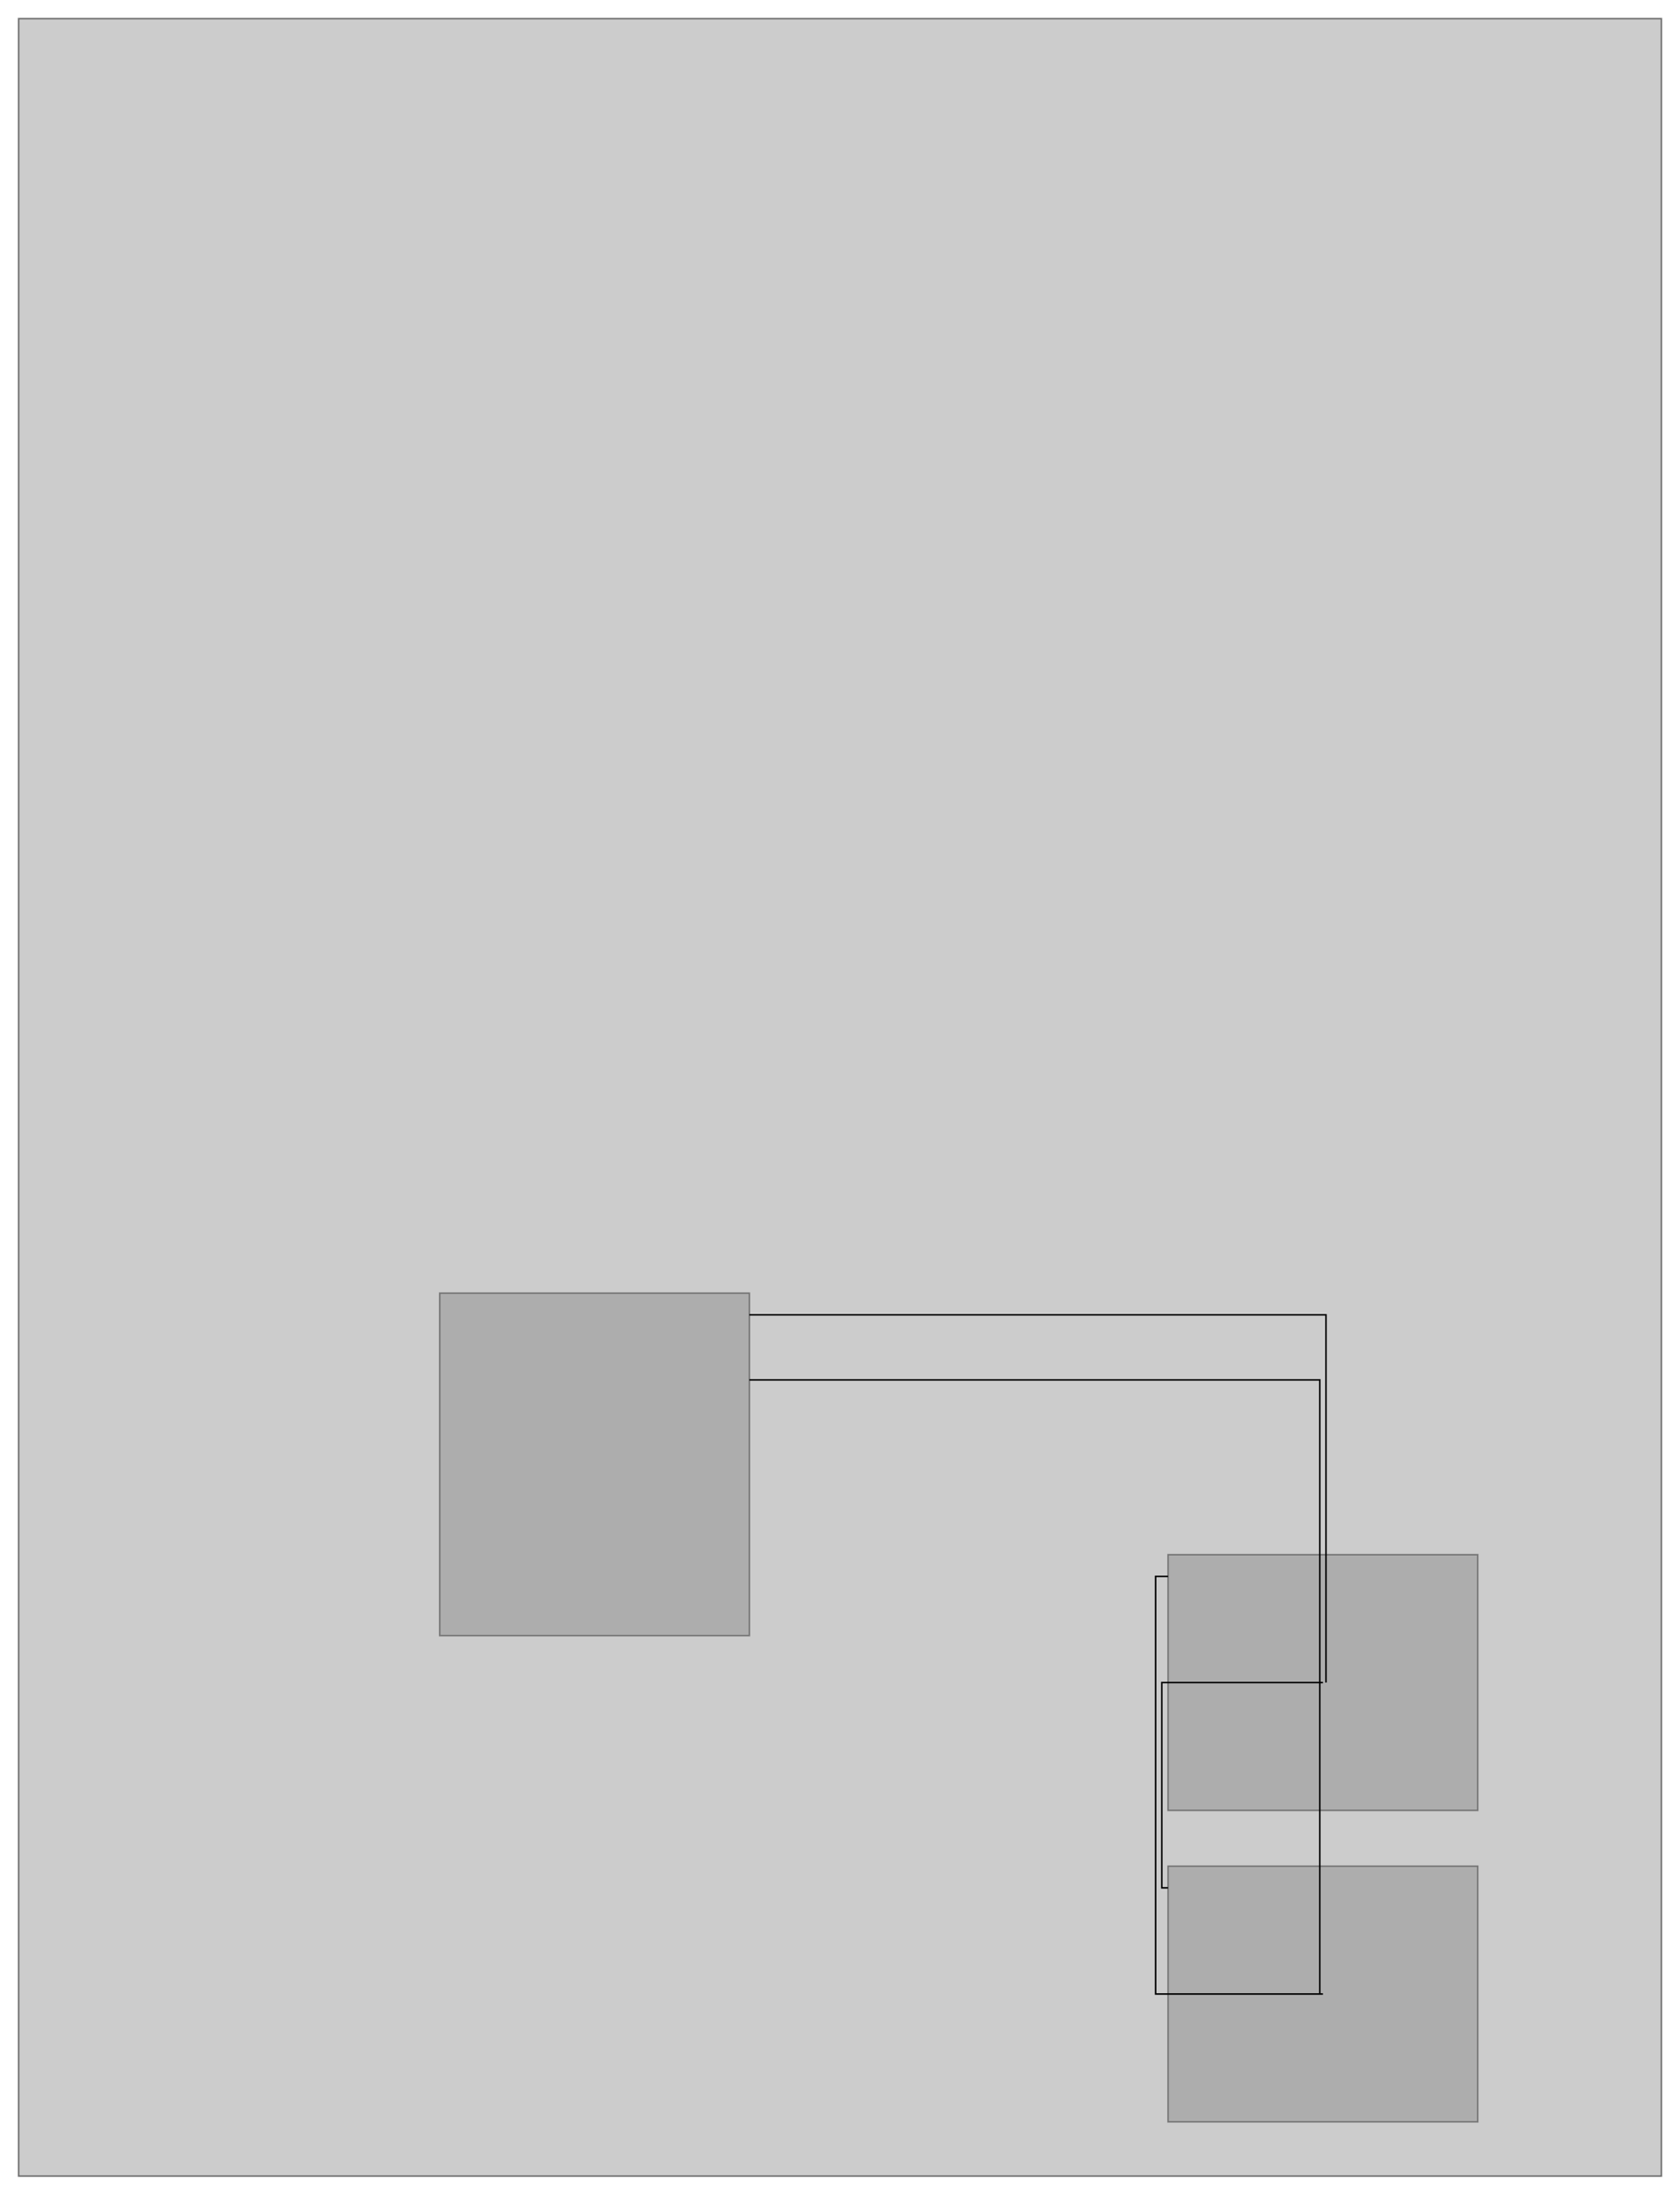 <?xml version="1.0" encoding="UTF-8"?>
<svg xmlns:inkscape="http://www.inkscape.org/namespaces/inkscape" xmlns="http://www.w3.org/2000/svg" width="100%" height="100%" viewBox="-137.954 -437.882 1084.8 1416.13">
<g inkscape:groupmode="layer" inkscape:label="ShapesRect">
<rect id="rect-4" x="145.954" y="396.512" width="200" height="221" style="stroke-width: 1px; stroke: black; fill: grey; stroke-opacity: 0.5; fill-opacity: 0.4;" />
<rect id="rect-3" x="616.26" y="766.244" width="200" height="165" style="stroke-width: 1px; stroke: black; fill: grey; stroke-opacity: 0.5; fill-opacity: 0.4;" />
<rect id="rect-2" x="616.26" y="565.279" width="200" height="165" style="stroke-width: 1px; stroke: black; fill: grey; stroke-opacity: 0.5; fill-opacity: 0.4;" />
<rect id="rect-1" x="-125.954" y="-425.882" width="1060.8" height="1392.13" style="stroke-width: 1px; stroke: black; fill: grey; stroke-opacity: 0.5; fill-opacity: 0.4;" />
</g>
<g inkscape:groupmode="layer" inkscape:label="DisplayConnectors">
<path id="disp-8" d="M 345.954 452.512 L 714.26 452.512 L 714.26 848.744 " style="fill: none; stroke: black; stroke-width: 1px;" />
<path id="disp-7" d="M 345.954 410.512 L 718.26 410.512 L 718.26 647.779 " style="fill: none; stroke: black; stroke-width: 1px;" />
<path id="disp-6" d="M 616.26 579.279 L 608.26 579.279 L 608.26 848.744 L 716.26 848.744 " style="fill: none; stroke: black; stroke-width: 1px;" />
<path id="disp-5" d="M 616.26 780.244 L 612.26 780.244 L 612.26 647.779 L 716.26 647.779 " style="fill: none; stroke: black; stroke-width: 1px;" />
</g>
</svg>
